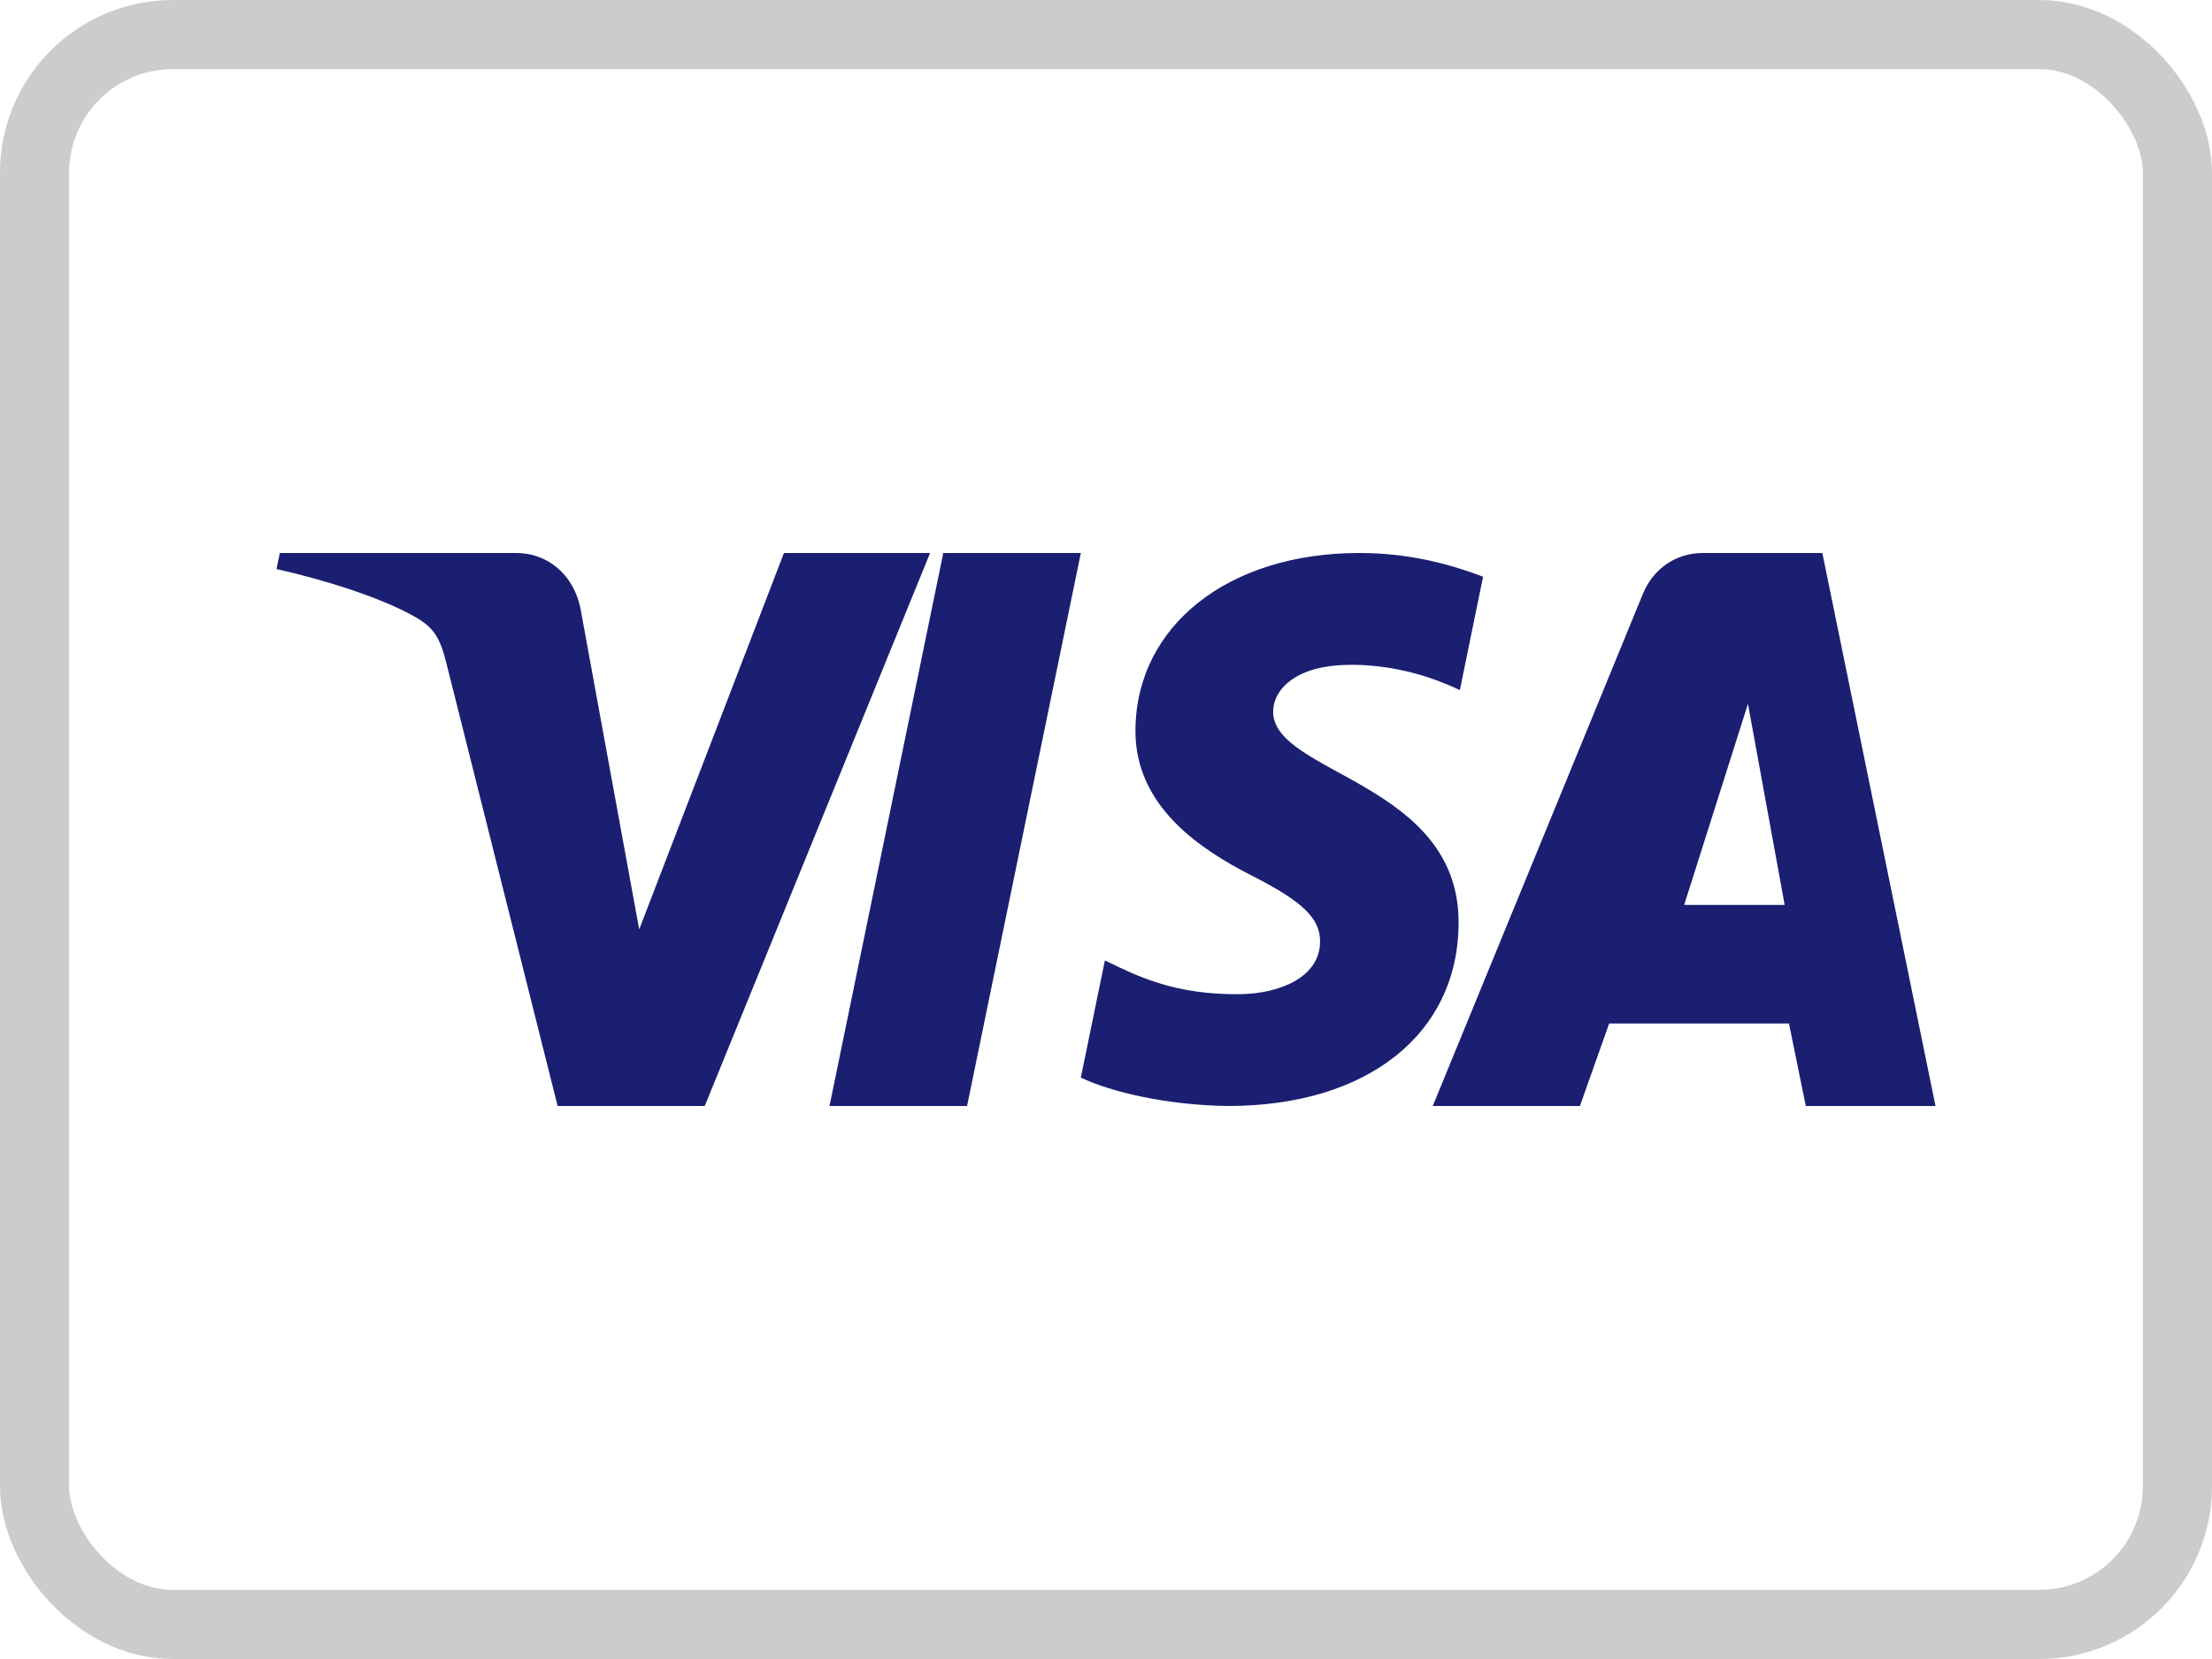 <?xml version="1.0" encoding="UTF-8"?>
<svg width="32px" height="24px" viewBox="0 0 32 24" version="1.1" xmlns="http://www.w3.org/2000/svg" xmlns:xlink="http://www.w3.org/1999/xlink">
    <!-- Generator: Sketch 50.2 (55047) - http://www.bohemiancoding.com/sketch -->
    <title>Visa</title>
    <desc>Created with Sketch.</desc>
    <defs></defs>
    <g id="Updated-Artboards" stroke="none" stroke-width="1" fill="none" fill-rule="evenodd">
        <g transform="translate(-85, -1546)" id="Visa">
            <g transform="translate(85, 1546)">
                <rect id="Rectangle-10" stroke="#CCCCCC" x="0.5" y="0.5" width="31" height="23" rx="2"></rect>
                <path d="M15.636,8 L13.99,16 L12,16 L13.646,8 L15.636,8 Z M24.364,13.091 L25.287,10.182 L25.818,13.091 L24.364,13.091 Z M26.124,16 L28,16 L26.363,8 L24.632,8 C24.243,8 23.915,8.231 23.769,8.587 L20.727,16 L22.856,16 L23.279,14.806 L25.88,14.806 L26.124,16 Z M21.101,13.353 C21.11,11.31 18.399,11.198 18.418,10.286 C18.423,10.008 18.677,9.713 19.23,9.638 C19.505,9.6 20.26,9.571 21.119,9.984 L21.455,8.343 C20.994,8.168 20.401,8 19.663,8 C17.77,8 16.438,9.052 16.426,10.558 C16.415,11.672 17.378,12.293 18.103,12.664 C18.849,13.043 19.1,13.286 19.097,13.625 C19.092,14.144 18.502,14.373 17.951,14.382 C16.988,14.398 16.429,14.11 15.984,13.894 L15.636,15.589 C16.084,15.804 16.91,15.99 17.767,16 C19.778,16 21.095,14.961 21.101,13.353 Z M13.455,8 L10.195,16 L8.067,16 L6.463,9.615 C6.366,9.222 6.281,9.078 5.985,8.913 C5.502,8.643 4.703,8.389 4,8.232 L4.048,8 L7.472,8 C7.908,8 8.301,8.299 8.4,8.816 L9.247,13.445 L11.341,8 L13.455,8 Z" id="Fill-1" fill="#1A1F71"></path>
            </g>
        </g>
    </g>
</svg>